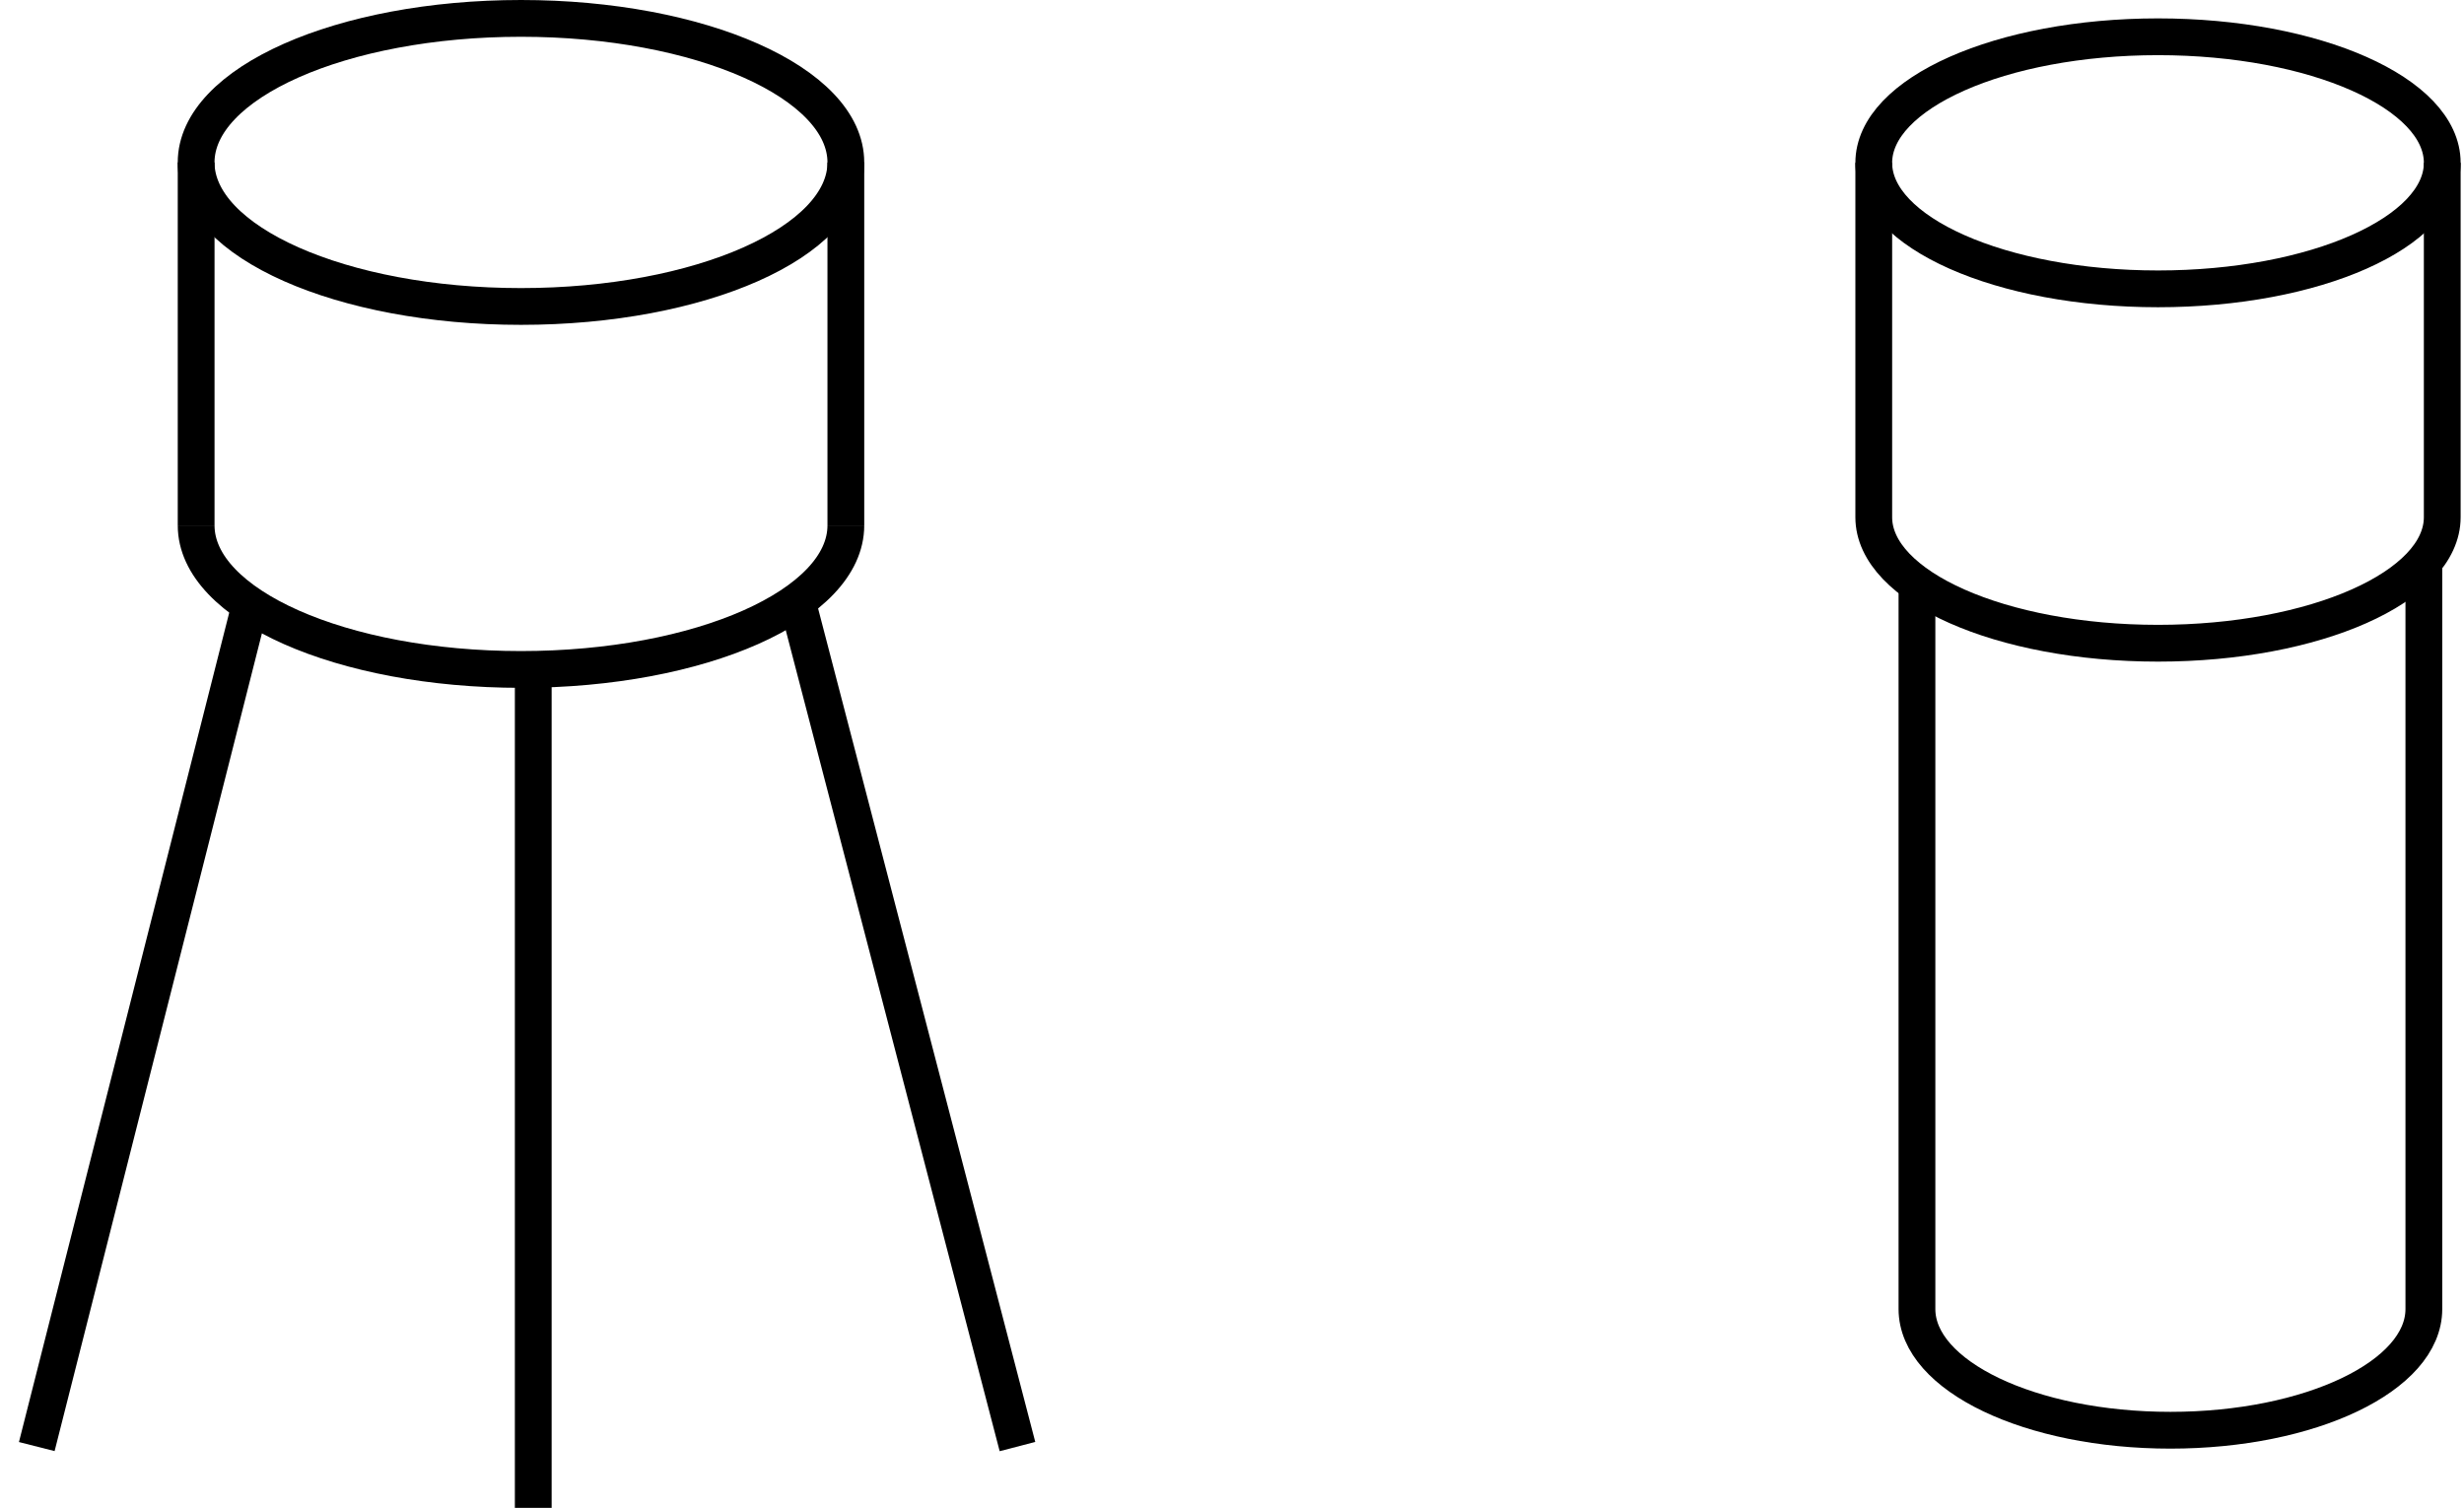 <?xml version="1.0" encoding="utf-8"?>
<!-- Generator: Adobe Illustrator 16.0.0, SVG Export Plug-In . SVG Version: 6.00 Build 0)  -->
<!DOCTYPE svg PUBLIC "-//W3C//DTD SVG 1.1//EN" "http://www.w3.org/Graphics/SVG/1.1/DTD/svg11.dtd">
<svg version="1.1" id="Camada_2" xmlns="http://www.w3.org/2000/svg" xmlns:xlink="http://www.w3.org/1999/xlink" x="0px" y="0px"
	 width="134px" height="82px" viewBox="0 0 134 82" enable-background="new 0 0 134 82" xml:space="preserve">
<line fill="none" stroke="#000000" stroke-width="2" stroke-miterlimit="10" x1="2" y1="78.667" x2="13.604" y2="32.898"/>
<line fill="none" stroke="#000000" stroke-width="2" stroke-miterlimit="10" x1="29" y1="36.188" x2="29" y2="82"/>
<line fill="none" stroke="#000000" stroke-width="2" stroke-miterlimit="10" x1="43.355" y1="32.698" x2="55.333" y2="78.667"/>
<ellipse fill="none" stroke="#000000" stroke-width="2" stroke-miterlimit="10" cx="28.333" cy="8.833" rx="17.667" ry="7.833"/>
<path fill="none" stroke="#000000" stroke-width="2" stroke-miterlimit="10" d="M46,28.573c0,4.327-7.91,7.833-17.667,7.833
	S10.667,32.9,10.667,28.573"/>
<line fill="none" stroke="#000000" stroke-width="2" stroke-miterlimit="10" x1="46" y1="28.573" x2="46" y2="8.833"/>
<line fill="none" stroke="#000000" stroke-width="2" stroke-miterlimit="10" x1="10.667" y1="28.573" x2="10.667" y2="8.833"/>
<ellipse fill="none" stroke="#000000" stroke-width="2" stroke-miterlimit="10" cx="117.359" cy="8.854" rx="15.458" ry="6.854"/>
<path fill="none" stroke="#000000" stroke-width="2" stroke-miterlimit="10" d="M101.901,8.854v19.272
	c0,3.786,6.921,6.854,15.459,6.854c8.536,0,15.457-3.068,15.457-6.854V8.854"/>
<path fill="none" stroke="#000000" stroke-width="2" stroke-miterlimit="10" d="M104.25,31.652v39.536
	c0,3.64,6.171,6.591,13.784,6.591c7.612,0,13.783-2.951,13.783-6.591V30.576"/>
</svg>
